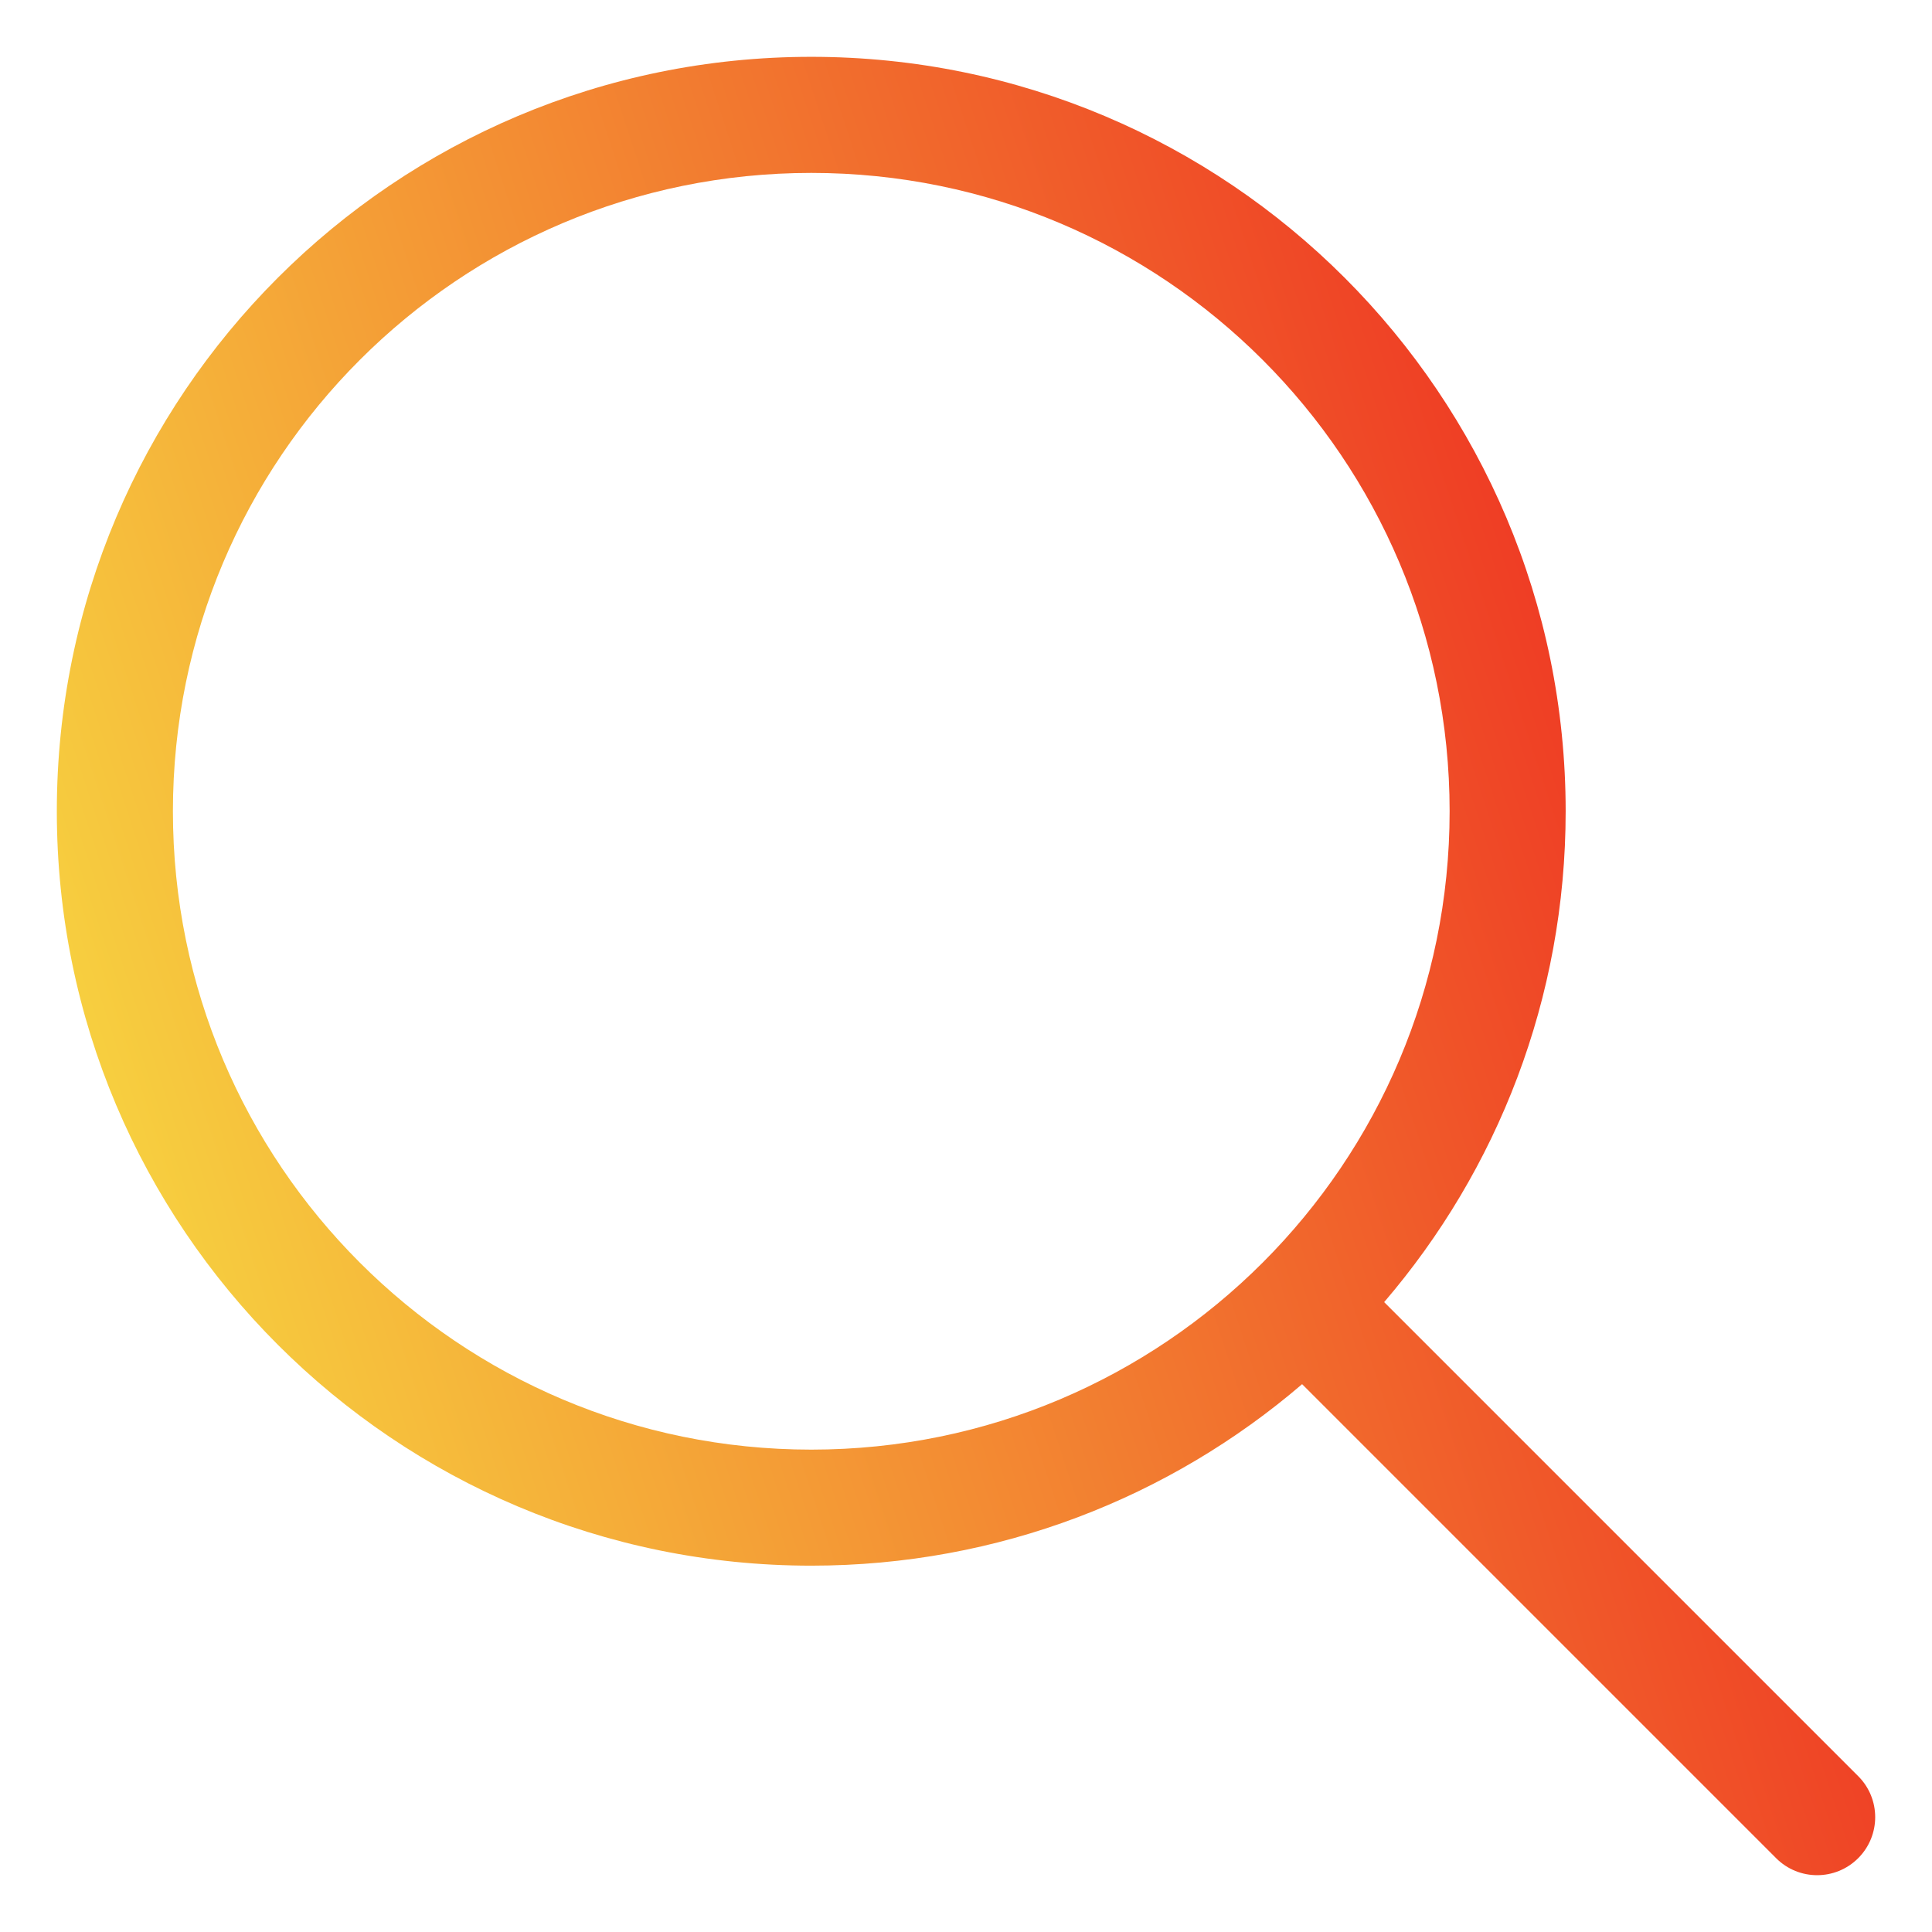 <svg xmlns:xlink="http://www.w3.org/1999/xlink" class="_8h39" width="34" height="34" viewBox="0 0 34 34" version="1.1" xmlns="http://www.w3.org/2000/svg"><defs><linearGradient id="u_0_8_d7" x1="1" y1="0.296" x2="0.009" y2="0.621"><stop stop-color="#ED1F1F" offset="0%"></stop><stop stop-color="#F7D440" offset="100%"></stop></linearGradient><linearGradient id="u_0_8_d7" x1="1" y1="0.296" x2="0.009" y2="0.621"><stop stop-color="#ED1F1F" offset="0%"></stop><stop stop-color="#F7D440" offset="100%"></stop></linearGradient></defs><g id="ic-search-active" stroke="none" stroke-width="1" fill="none" fill-rule="evenodd"><path d="M22.915,24.359 C20.593,26.35 17.575,27.553 14.277,27.553 C6.944,27.553 1,21.609 1,14.277 C1,6.944 6.944,1 14.277,1 C21.609,1 27.553,6.944 27.553,14.277 C27.553,17.575 26.35,20.593 24.359,22.915 L32.701,31.257 C33.1,31.655 33.1,32.302 32.701,32.701 C32.302,33.1 31.655,33.1 31.257,32.701 L22.915,24.359 Z M14.277,25.511 C20.481,25.511 25.511,20.481 25.511,14.277 C25.511,8.072 20.481,3.043 14.277,3.043 C8.072,3.043 3.043,8.072 3.043,14.277 C3.043,20.481 8.072,25.511 14.277,25.511 Z" id="Combined-Shape" fill="url(&quot;#u_0_8_d7&quot;)"></path></g></svg>